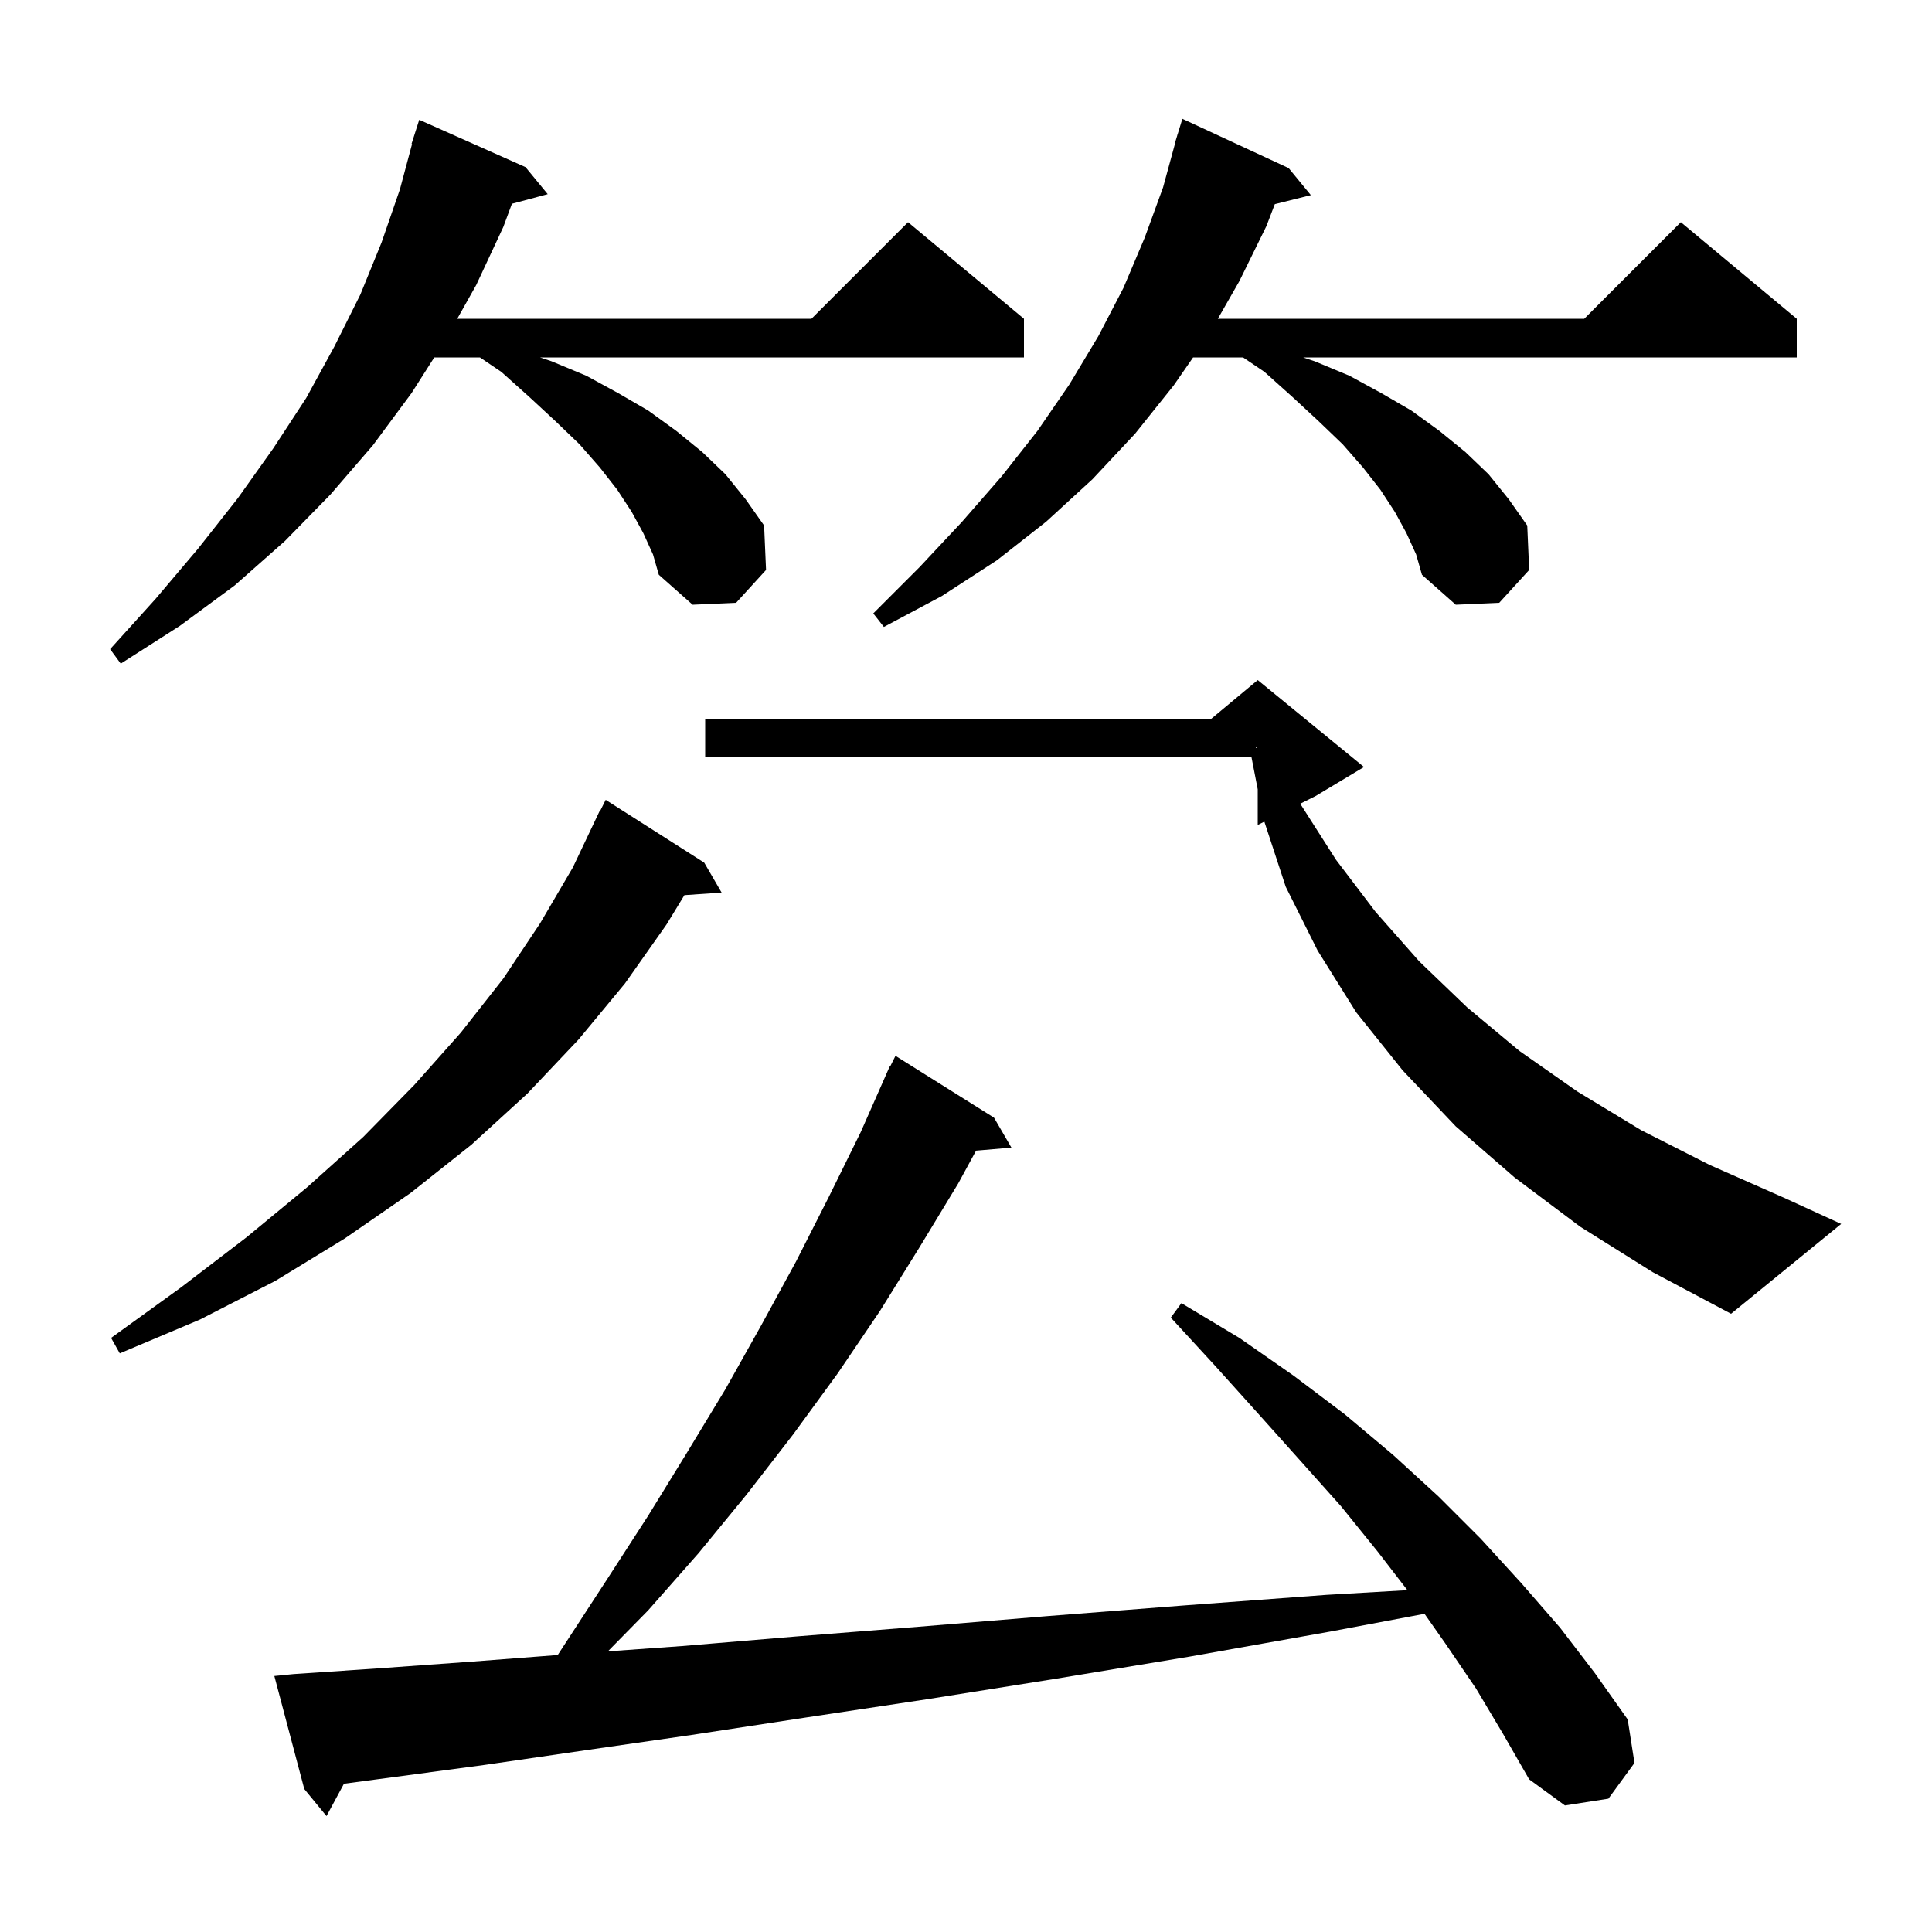 <svg xmlns="http://www.w3.org/2000/svg" xmlns:xlink="http://www.w3.org/1999/xlink" version="1.1" baseProfile="full" viewBox="0 0 200 200" width="200" height="200">
<g fill="black">
<path d="M 152.8 174.8 L 149.6 170.1 L 147.466 167.061 L 137.7 168.9 L 123.1 171.5 L 109.2 173.8 L 96.0 175.9 L 83.4 177.8 L 71.6 179.6 L 60.5 181.2 L 50.2 182.7 L 40.5 184.0 L 35.607 184.652 L 33.8 188.0 L 31.5 185.2 L 28.4 173.5 L 30.4 173.3 L 39.3 172.7 L 49.0 172.0 L 57.735 171.328 L 62.9 163.4 L 67.1 156.9 L 71.1 150.4 L 75.1 143.8 L 78.8 137.2 L 82.4 130.6 L 85.8 123.9 L 89.1 117.2 L 91.703 111.301 L 91.7 111.3 L 91.725 111.25 L 92.1 110.4 L 92.14 110.42 L 92.7 109.3 L 102.9 115.7 L 104.7 118.8 L 101.042 119.115 L 99.2 122.5 L 95.2 129.1 L 91.1 135.7 L 86.7 142.2 L 82.1 148.5 L 77.3 154.7 L 72.3 160.8 L 67.1 166.7 L 62.926 170.948 L 70.6 170.4 L 82.5 169.4 L 95.1 168.4 L 108.4 167.3 L 122.5 166.2 L 137.3 165.1 L 145.693 164.613 L 142.6 160.6 L 138.8 155.9 L 134.6 151.2 L 130.3 146.4 L 125.8 141.4 L 121.2 136.4 L 122.3 134.9 L 128.3 138.5 L 133.9 142.4 L 139.2 146.4 L 144.2 150.6 L 148.9 154.9 L 153.3 159.3 L 157.5 163.9 L 161.5 168.5 L 165.1 173.2 L 168.5 178.0 L 169.2 182.5 L 166.5 186.2 L 162.0 186.9 L 158.3 184.2 L 155.6 179.5 Z M 72.9 89.3 L 74.7 92.4 L 70.849 92.666 L 69.0 95.7 L 64.7 101.8 L 59.9 107.6 L 54.6 113.2 L 48.8 118.5 L 42.5 123.5 L 35.7 128.2 L 28.5 132.6 L 20.7 136.6 L 12.4 140.1 L 11.5 138.5 L 18.7 133.3 L 25.5 128.1 L 31.8 122.9 L 37.6 117.7 L 42.9 112.3 L 47.7 106.9 L 52.1 101.3 L 55.9 95.6 L 59.3 89.8 L 62.1 83.9 L 62.14 83.92 L 62.7 82.8 Z M 163.6 127.0 L 156.8 121.9 L 150.7 116.6 L 145.2 110.8 L 140.4 104.8 L 136.4 98.4 L 133.1 91.8 L 130.885 85.058 L 130.2 85.4 L 130.2 81.714 L 129.556 78.4 L 73.0 78.4 L 73.0 74.4 L 125.4 74.4 L 130.2 70.4 L 141.2 79.4 L 136.2 82.4 L 134.6 83.2 L 138.3 89.0 L 142.4 94.4 L 146.9 99.5 L 151.9 104.3 L 157.3 108.8 L 163.3 113.0 L 169.9 117.0 L 177.0 120.6 L 184.7 124.0 L 190.6 126.7 L 179.2 136.0 L 171.1 131.7 Z M 130.0 77.424 L 130.144 77.381 L 130.0 77.333 Z M 66.6 55.2 L 65.4 53.0 L 63.9 50.7 L 62.1 48.4 L 60.0 46.0 L 57.5 43.6 L 54.8 41.1 L 51.9 38.5 L 49.683 37.0 L 44.955 37.0 L 42.6 40.7 L 38.6 46.1 L 34.2 51.2 L 29.5 56.0 L 24.3 60.6 L 18.6 64.8 L 12.5 68.7 L 11.4 67.2 L 16.1 62.0 L 20.5 56.8 L 24.6 51.6 L 28.3 46.4 L 31.7 41.2 L 34.6 35.9 L 37.3 30.5 L 39.5 25.1 L 41.4 19.6 L 42.656 14.911 L 42.6 14.9 L 43.4 12.4 L 54.4 17.3 L 56.7 20.1 L 52.993 21.093 L 52.1 23.5 L 49.3 29.5 L 47.335 33.0 L 84.0 33.0 L 94.0 23.0 L 106.0 33.0 L 106.0 37.0 L 55.9 37.0 L 57.1 37.4 L 60.7 38.9 L 64.0 40.7 L 67.1 42.5 L 70.0 44.6 L 72.7 46.8 L 75.1 49.1 L 77.2 51.7 L 79.1 54.4 L 79.3 59.0 L 76.2 62.4 L 71.7 62.6 L 68.2 59.5 L 67.6 57.4 Z M 145.6 55.2 L 144.4 53.0 L 142.9 50.7 L 141.1 48.4 L 139.0 46.0 L 136.5 43.6 L 133.8 41.1 L 130.9 38.5 L 128.683 37.0 L 123.508 37.0 L 121.5 39.9 L 117.5 44.9 L 113.1 49.6 L 108.3 54.0 L 103.2 58.0 L 97.5 61.7 L 91.5 64.9 L 90.4 63.5 L 95.2 58.7 L 99.6 54.0 L 103.7 49.3 L 107.4 44.6 L 110.7 39.8 L 113.7 34.8 L 116.3 29.8 L 118.5 24.6 L 120.4 19.4 L 121.626 14.905 L 121.6 14.9 L 121.84 14.12 L 121.9 13.9 L 121.907 13.902 L 122.4 12.3 L 133.4 17.4 L 135.7 20.2 L 131.969 21.133 L 131.1 23.4 L 128.3 29.1 L 126.071 33.0 L 164.0 33.0 L 174.0 23.0 L 186.0 33.0 L 186.0 37.0 L 134.9 37.0 L 136.1 37.4 L 139.7 38.9 L 143.0 40.7 L 146.1 42.5 L 149.0 44.6 L 151.7 46.8 L 154.1 49.1 L 156.2 51.7 L 158.1 54.4 L 158.3 59.0 L 155.2 62.4 L 150.7 62.6 L 147.2 59.5 L 146.6 57.4 Z " />
</g>
</svg>
